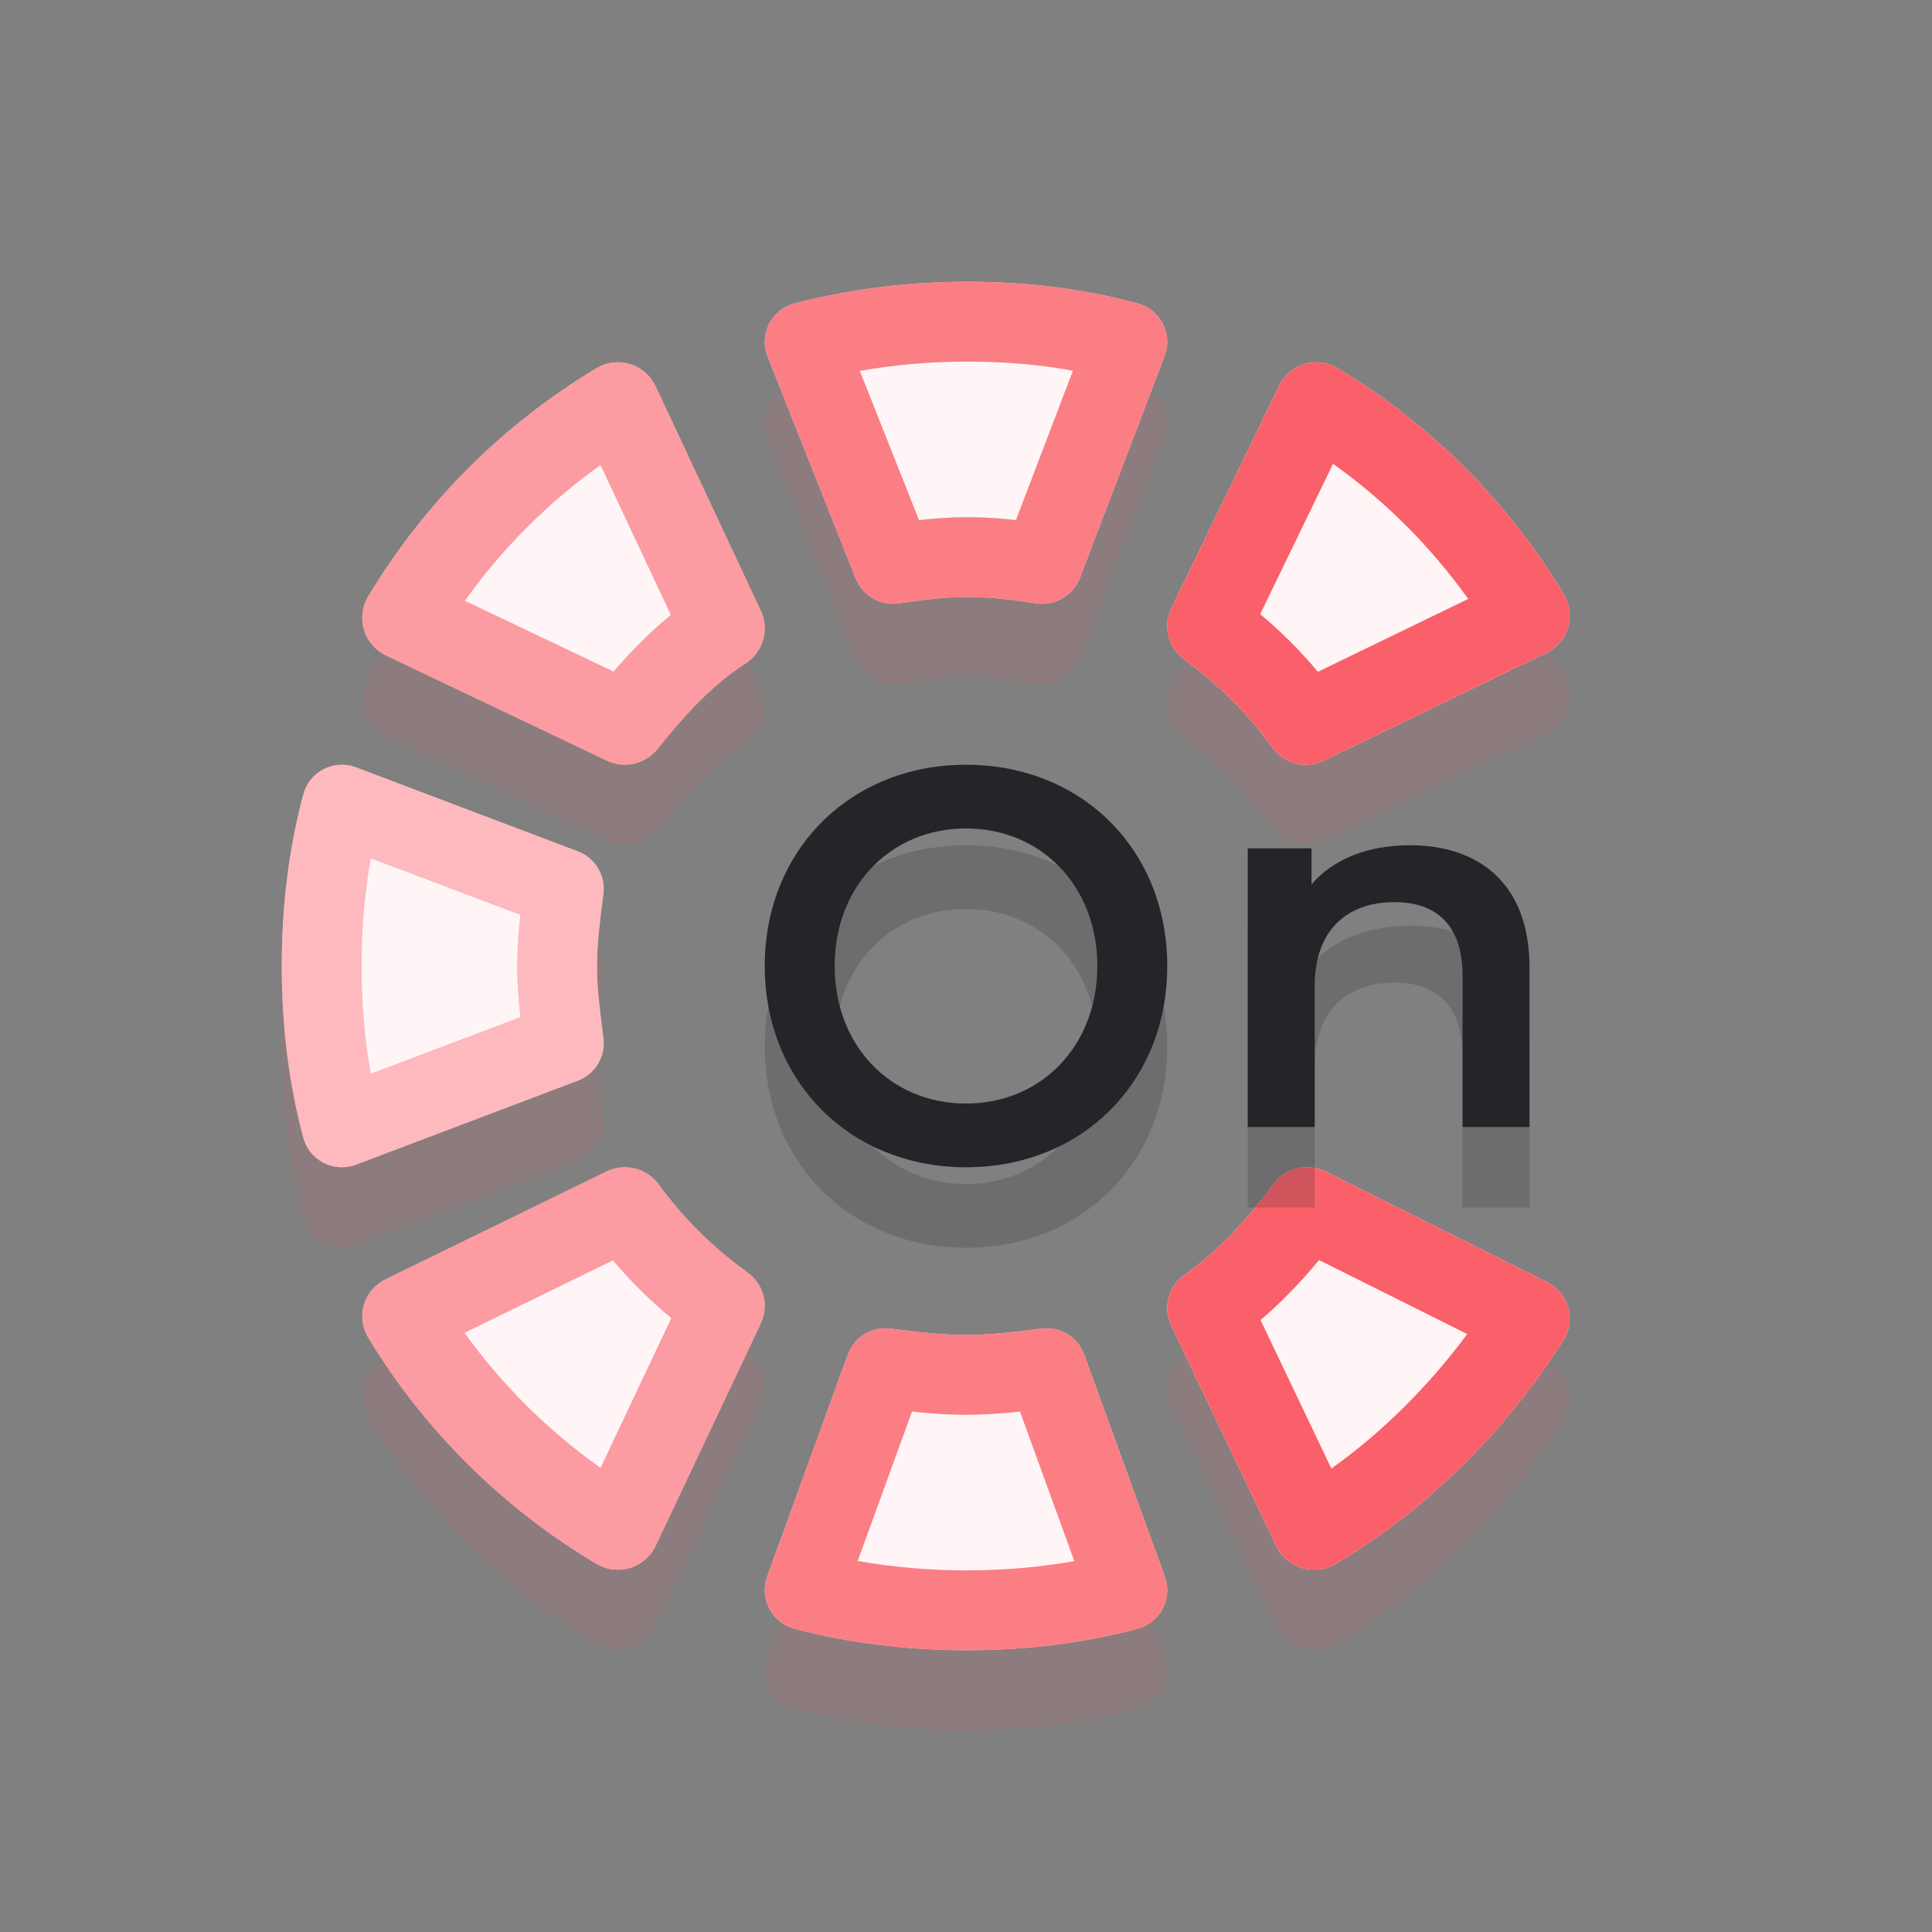 <svg width="48" height="48" viewBox="0 0 48 48" fill="none" xmlns="http://www.w3.org/2000/svg">
<rect x="0" y="0" width="48" height="48" fill="#808080" stroke="none"/>
<path opacity="0.1" fill-rule="evenodd" clip-rule="evenodd" d="M19.758 9.531C21.179 9.178 22.524 9 24.042 9C25.558 9 26.908 9.178 28.258 9.535C28.531 9.607 28.761 9.791 28.89 10.04C29.019 10.29 29.035 10.582 28.935 10.845L26.83 16.359C26.664 16.794 26.217 17.056 25.753 16.99C25.159 16.906 24.635 16.833 24.042 16.833C23.449 16.833 22.926 16.906 22.331 16.99C21.872 17.055 21.429 16.799 21.259 16.371L19.07 10.857C18.964 10.591 18.979 10.293 19.111 10.04C19.243 9.786 19.478 9.6 19.758 9.531ZM8.041 21.109C8.29 20.981 8.582 20.965 8.845 21.064L14.359 23.152C14.787 23.314 15.049 23.748 14.992 24.202L14.968 24.399C14.892 24.994 14.833 25.465 14.833 26C14.833 26.535 14.892 27.006 14.968 27.601L14.992 27.798C15.049 28.252 14.787 28.686 14.359 28.848L8.845 30.936C8.582 31.035 8.29 31.019 8.041 30.891C7.791 30.763 7.607 30.535 7.535 30.264C7.176 28.92 7 27.498 7 26C7 24.502 7.176 23.08 7.535 21.736C7.607 21.465 7.791 21.237 8.041 21.109ZM33.232 11.146C32.985 10.998 32.687 10.96 32.411 11.043C32.135 11.125 31.906 11.319 31.781 11.579L29.103 17.108C28.886 17.555 29.021 18.093 29.423 18.385C30.286 19.013 30.987 19.714 31.615 20.577C31.907 20.979 32.445 21.114 32.892 20.897L38.421 18.219C38.681 18.094 38.875 17.865 38.957 17.589C39.039 17.313 39.002 17.015 38.854 16.768C37.471 14.464 35.536 12.529 33.232 11.146ZM31.638 31.419C31.937 31.015 32.49 30.884 32.944 31.11L38.434 33.851C38.693 33.98 38.884 34.211 38.962 34.486C39.04 34.761 38.997 35.055 38.843 35.297C37.461 37.471 35.518 39.477 33.182 40.855C32.931 41.003 32.627 41.04 32.347 40.956C32.067 40.872 31.837 40.675 31.712 40.415L29.098 34.933C28.887 34.491 29.025 33.965 29.426 33.678C30.27 33.075 30.981 32.307 31.638 31.419ZM22.119 35.008C21.66 34.95 21.222 35.218 21.064 35.653L19.06 41.167C18.965 41.429 18.984 41.718 19.112 41.965C19.241 42.212 19.467 42.394 19.736 42.465C21.082 42.824 22.588 43 24 43C25.498 43 26.92 42.824 28.264 42.465C28.533 42.394 28.759 42.212 28.888 41.965C29.016 41.718 29.035 41.429 28.94 41.167L26.936 35.653C26.778 35.218 26.34 34.95 25.881 35.008C25.202 35.093 24.596 35.167 24 35.167C23.404 35.167 22.798 35.093 22.119 35.008ZM15.653 11.045C15.933 11.13 16.163 11.331 16.288 11.596L18.902 17.173C19.123 17.644 18.96 18.206 18.521 18.485C17.711 19 17.014 19.761 16.333 20.611C16.033 20.987 15.514 21.106 15.08 20.899L9.59 18.285C9.327 18.16 9.128 17.929 9.044 17.65C8.96 17.37 8.997 17.068 9.147 16.818C10.542 14.494 12.494 12.542 14.818 11.148C15.069 10.997 15.373 10.96 15.653 11.045ZM16.362 31.423C16.066 31.019 15.52 30.885 15.068 31.105L9.578 33.784C9.318 33.91 9.124 34.139 9.042 34.414C8.96 34.689 8.999 34.986 9.147 35.232C10.542 37.536 12.494 39.471 14.818 40.854C15.069 41.003 15.373 41.04 15.653 40.955C15.933 40.871 16.163 40.672 16.288 40.41L18.902 34.88C19.113 34.435 18.975 33.904 18.574 33.615C17.703 32.987 16.995 32.286 16.362 31.423Z" fill="#FA6069"/>
<path fill-rule="evenodd" clip-rule="evenodd" d="M19.758 7.531C21.179 7.178 22.524 7 24.042 7C25.558 7 26.908 7.178 28.258 7.535C28.531 7.607 28.761 7.791 28.89 8.041C29.019 8.29 29.035 8.582 28.935 8.845L26.83 14.359C26.664 14.794 26.217 15.056 25.753 14.99C25.159 14.906 24.635 14.833 24.042 14.833C23.449 14.833 22.926 14.906 22.331 14.99C21.872 15.055 21.429 14.799 21.259 14.371L19.07 8.857C18.964 8.591 18.979 8.293 19.111 8.039C19.243 7.786 19.478 7.6 19.758 7.531ZM8.041 19.109C8.29 18.981 8.582 18.965 8.845 19.064L14.359 21.152C14.787 21.314 15.049 21.748 14.992 22.202L14.968 22.399C14.892 22.994 14.833 23.465 14.833 24C14.833 24.535 14.892 25.006 14.968 25.601L14.992 25.798C15.049 26.252 14.787 26.686 14.359 26.848L8.845 28.936C8.582 29.035 8.29 29.019 8.041 28.891C7.791 28.763 7.607 28.535 7.535 28.264C7.176 26.92 7 25.498 7 24C7 22.502 7.176 21.08 7.535 19.736C7.607 19.465 7.791 19.237 8.041 19.109ZM33.232 9.146C32.985 8.998 32.687 8.96 32.411 9.043C32.135 9.125 31.906 9.319 31.781 9.579L29.103 15.108C28.886 15.555 29.021 16.093 29.423 16.385C30.286 17.013 30.987 17.714 31.615 18.577C31.907 18.979 32.445 19.114 32.892 18.897L38.421 16.219C38.681 16.094 38.875 15.865 38.957 15.589C39.039 15.313 39.002 15.015 38.854 14.768C37.471 12.464 35.536 10.529 33.232 9.146ZM31.638 29.419C31.937 29.015 32.49 28.884 32.944 29.11L38.434 31.851C38.693 31.98 38.884 32.211 38.962 32.486C39.04 32.761 38.997 33.055 38.843 33.297C37.461 35.471 35.518 37.477 33.182 38.855C32.931 39.003 32.627 39.04 32.347 38.956C32.067 38.872 31.837 38.675 31.712 38.415L29.098 32.933C28.887 32.491 29.025 31.965 29.426 31.678C30.27 31.075 30.981 30.307 31.638 29.419ZM22.119 33.008C21.66 32.95 21.222 33.218 21.064 33.653L19.06 39.167C18.965 39.429 18.984 39.718 19.112 39.965C19.241 40.212 19.467 40.394 19.736 40.465C21.082 40.824 22.588 41 24 41C25.498 41 26.92 40.824 28.264 40.465C28.533 40.394 28.759 40.212 28.888 39.965C29.016 39.718 29.035 39.429 28.94 39.167L26.936 33.653C26.778 33.218 26.34 32.95 25.881 33.008C25.202 33.093 24.596 33.167 24 33.167C23.404 33.167 22.798 33.093 22.119 33.008ZM15.653 9.045C15.933 9.13 16.163 9.331 16.288 9.596L18.902 15.173C19.123 15.644 18.96 16.206 18.521 16.485C17.711 17 17.014 17.761 16.333 18.611C16.033 18.987 15.514 19.106 15.08 18.899L9.59 16.285C9.327 16.16 9.128 15.929 9.044 15.65C8.96 15.37 8.997 15.068 9.147 14.818C10.542 12.494 12.494 10.542 14.818 9.147C15.069 8.997 15.373 8.96 15.653 9.045ZM16.362 29.423C16.066 29.019 15.52 28.885 15.068 29.105L9.578 31.784C9.318 31.91 9.124 32.139 9.042 32.414C8.96 32.689 8.999 32.986 9.147 33.232C10.542 35.536 12.494 37.471 14.818 38.854C15.069 39.003 15.373 39.04 15.653 38.955C15.933 38.871 16.163 38.672 16.288 38.41L18.902 32.88C19.113 32.435 18.975 31.904 18.574 31.615C17.703 30.987 16.995 30.286 16.362 29.423Z" fill="#FFF5F6"/>
<path opacity="0.8" fill-rule="evenodd" clip-rule="evenodd" d="M19.758 7.531C21.179 7.178 22.524 7 24.042 7C25.558 7 26.908 7.178 28.258 7.535C28.531 7.607 28.761 7.791 28.89 8.041C29.019 8.29 29.035 8.582 28.935 8.845L26.83 14.359C26.664 14.794 26.217 15.056 25.753 14.99C25.159 14.906 24.635 14.833 24.042 14.833C23.449 14.833 22.926 14.906 22.331 14.99C21.872 15.055 21.429 14.799 21.259 14.371L19.07 8.857C18.964 8.591 18.979 8.293 19.111 8.039C19.243 7.786 19.478 7.6 19.758 7.531ZM21.362 9.216L22.833 12.922C23.207 12.88 23.608 12.848 24.042 12.848C24.472 12.848 24.87 12.879 25.24 12.921L26.657 9.21C25.83 9.06 24.977 8.984 24.042 8.984C23.098 8.984 22.234 9.061 21.362 9.216Z" fill="#FA6069"/>
<path opacity="0.4" fill-rule="evenodd" clip-rule="evenodd" d="M8.041 19.109C8.29 18.981 8.582 18.965 8.845 19.064L14.359 21.152C14.787 21.314 15.049 21.748 14.992 22.202C14.984 22.269 14.976 22.335 14.968 22.399C14.892 22.994 14.833 23.465 14.833 24C14.833 24.535 14.892 25.006 14.968 25.601C14.976 25.665 14.984 25.731 14.992 25.798C15.049 26.252 14.787 26.686 14.359 26.848L8.845 28.936C8.582 29.035 8.29 29.019 8.041 28.891C7.791 28.763 7.607 28.535 7.535 28.264C7.176 26.92 7 25.498 7 24C7 22.502 7.176 21.08 7.535 19.736C7.607 19.465 7.791 19.237 8.041 19.109ZM9.213 21.325C9.061 22.172 8.984 23.064 8.984 24C8.984 24.936 9.061 25.828 9.213 26.675L12.928 25.269C12.883 24.867 12.848 24.45 12.848 24C12.848 23.55 12.883 23.133 12.928 22.731L9.213 21.325Z" fill="#FA6069"/>
<path fill-rule="evenodd" clip-rule="evenodd" d="M32.411 9.043C32.687 8.96 32.985 8.998 33.232 9.146C35.536 10.529 37.471 12.464 38.854 14.768C39.002 15.015 39.039 15.313 38.957 15.589C38.875 15.865 38.681 16.094 38.421 16.219L32.892 18.897C32.445 19.114 31.907 18.979 31.615 18.577C30.987 17.714 30.286 17.013 29.423 16.385C29.021 16.093 28.886 15.555 29.103 15.108L31.781 9.579C31.906 9.319 32.135 9.125 32.411 9.043ZM33.119 11.523L31.31 15.257C31.832 15.695 32.305 16.168 32.743 16.69L36.477 14.881C35.552 13.584 34.416 12.448 33.119 11.523Z" fill="#FA6069"/>
<path fill-rule="evenodd" clip-rule="evenodd" d="M31.638 29.419C31.937 29.015 32.49 28.884 32.944 29.11L38.434 31.851C38.693 31.98 38.884 32.211 38.962 32.486C39.04 32.761 38.997 33.055 38.843 33.297C37.461 35.471 35.518 37.477 33.182 38.855C32.931 39.003 32.627 39.04 32.347 38.956C32.067 38.872 31.837 38.675 31.712 38.415L29.098 32.933C28.887 32.491 29.025 31.965 29.426 31.678C30.27 31.075 30.981 30.307 31.638 29.419ZM32.772 31.306C32.335 31.834 31.856 32.337 31.318 32.796L33.078 36.486C34.373 35.562 35.517 34.408 36.452 33.144L32.772 31.306Z" fill="#FA6069"/>
<path opacity="0.8" fill-rule="evenodd" clip-rule="evenodd" d="M21.064 33.653C21.222 33.218 21.66 32.95 22.119 33.008C22.798 33.093 23.404 33.167 24 33.167C24.596 33.167 25.202 33.093 25.881 33.008C26.34 32.95 26.778 33.218 26.936 33.653L28.94 39.167C29.035 39.429 29.016 39.718 28.888 39.965C28.759 40.212 28.533 40.394 28.264 40.465C26.92 40.824 25.498 41 24 41C22.588 41 21.082 40.824 19.736 40.465C19.467 40.394 19.241 40.212 19.112 39.965C18.984 39.718 18.965 39.429 19.06 39.167L21.064 33.653ZM22.659 35.07L21.31 38.782C22.185 38.937 23.111 39.016 24 39.016C24.942 39.016 25.838 38.938 26.691 38.784L25.341 35.07C24.907 35.116 24.456 35.151 24 35.151C23.544 35.151 23.093 35.116 22.659 35.07Z" fill="#FA6069"/>
<path opacity="0.6" fill-rule="evenodd" clip-rule="evenodd" d="M15.653 9.045C15.933 9.13 16.163 9.331 16.288 9.596L18.902 15.173C19.123 15.644 18.96 16.206 18.521 16.485C17.711 17 17.014 17.761 16.333 18.611C16.033 18.987 15.514 19.106 15.08 18.899L9.59 16.285C9.327 16.16 9.128 15.929 9.044 15.65C8.96 15.37 8.997 15.068 9.147 14.818C10.542 12.494 12.494 10.542 14.818 9.147C15.069 8.997 15.373 8.96 15.653 9.045ZM11.55 14.926L15.243 16.684C15.663 16.199 16.134 15.711 16.666 15.278L14.92 11.554C13.619 12.483 12.479 13.624 11.55 14.926Z" fill="#FA6069"/>
<path opacity="0.6" fill-rule="evenodd" clip-rule="evenodd" d="M15.068 29.105C15.52 28.885 16.066 29.019 16.362 29.423C16.995 30.286 17.703 30.987 18.574 31.615C18.975 31.904 19.113 32.435 18.902 32.88L16.288 38.41C16.163 38.672 15.933 38.871 15.653 38.955C15.373 39.04 15.069 39.003 14.818 38.854C12.494 37.471 10.542 35.536 9.147 33.232C8.999 32.986 8.96 32.689 9.042 32.414C9.124 32.139 9.318 31.91 9.578 31.784L15.068 29.105ZM11.541 33.113C12.471 34.408 13.615 35.544 14.92 36.468L16.678 32.75C16.15 32.311 15.671 31.837 15.228 31.314L11.541 33.113Z" fill="#FA6069"/>
<path opacity="0.2" d="M35.032 23C33.994 23 33.129 23.337 32.584 23.972V23.078H31V30H32.663V26.5C32.663 25.113 33.462 24.413 34.646 24.413C35.711 24.413 36.337 25.009 36.337 26.241V30H38V26.033C38 23.946 36.736 23 35.032 23Z" fill="#242429"/>
<path opacity="0.2" d="M24 31C26.878 31 29 28.889 29 26C29 23.111 26.878 21 24 21C21.122 21 19 23.125 19 26C19 28.875 21.122 31 24 31ZM24 29.417C22.13 29.417 20.737 27.986 20.737 26C20.737 24.014 22.13 22.583 24 22.583C25.87 22.583 27.263 24.014 27.263 26C27.263 27.986 25.87 29.417 24 29.417Z" fill="#242429"/>
<path d="M35.032 21C33.994 21 33.129 21.337 32.584 21.972V21.078H31V28H32.663V24.5C32.663 23.113 33.462 22.413 34.646 22.413C35.711 22.413 36.337 23.009 36.337 24.241V28H38V24.033C38 21.946 36.736 21 35.032 21Z" fill="#242429"/>
<path d="M24 29C26.878 29 29 26.889 29 24C29 21.111 26.878 19 24 19C21.122 19 19 21.125 19 24C19 26.875 21.122 29 24 29ZM24 27.417C22.13 27.417 20.737 25.986 20.737 24C20.737 22.014 22.13 20.583 24 20.583C25.87 20.583 27.263 22.014 27.263 24C27.263 25.986 25.87 27.417 24 27.417Z" fill="#242429"/>
</svg>
